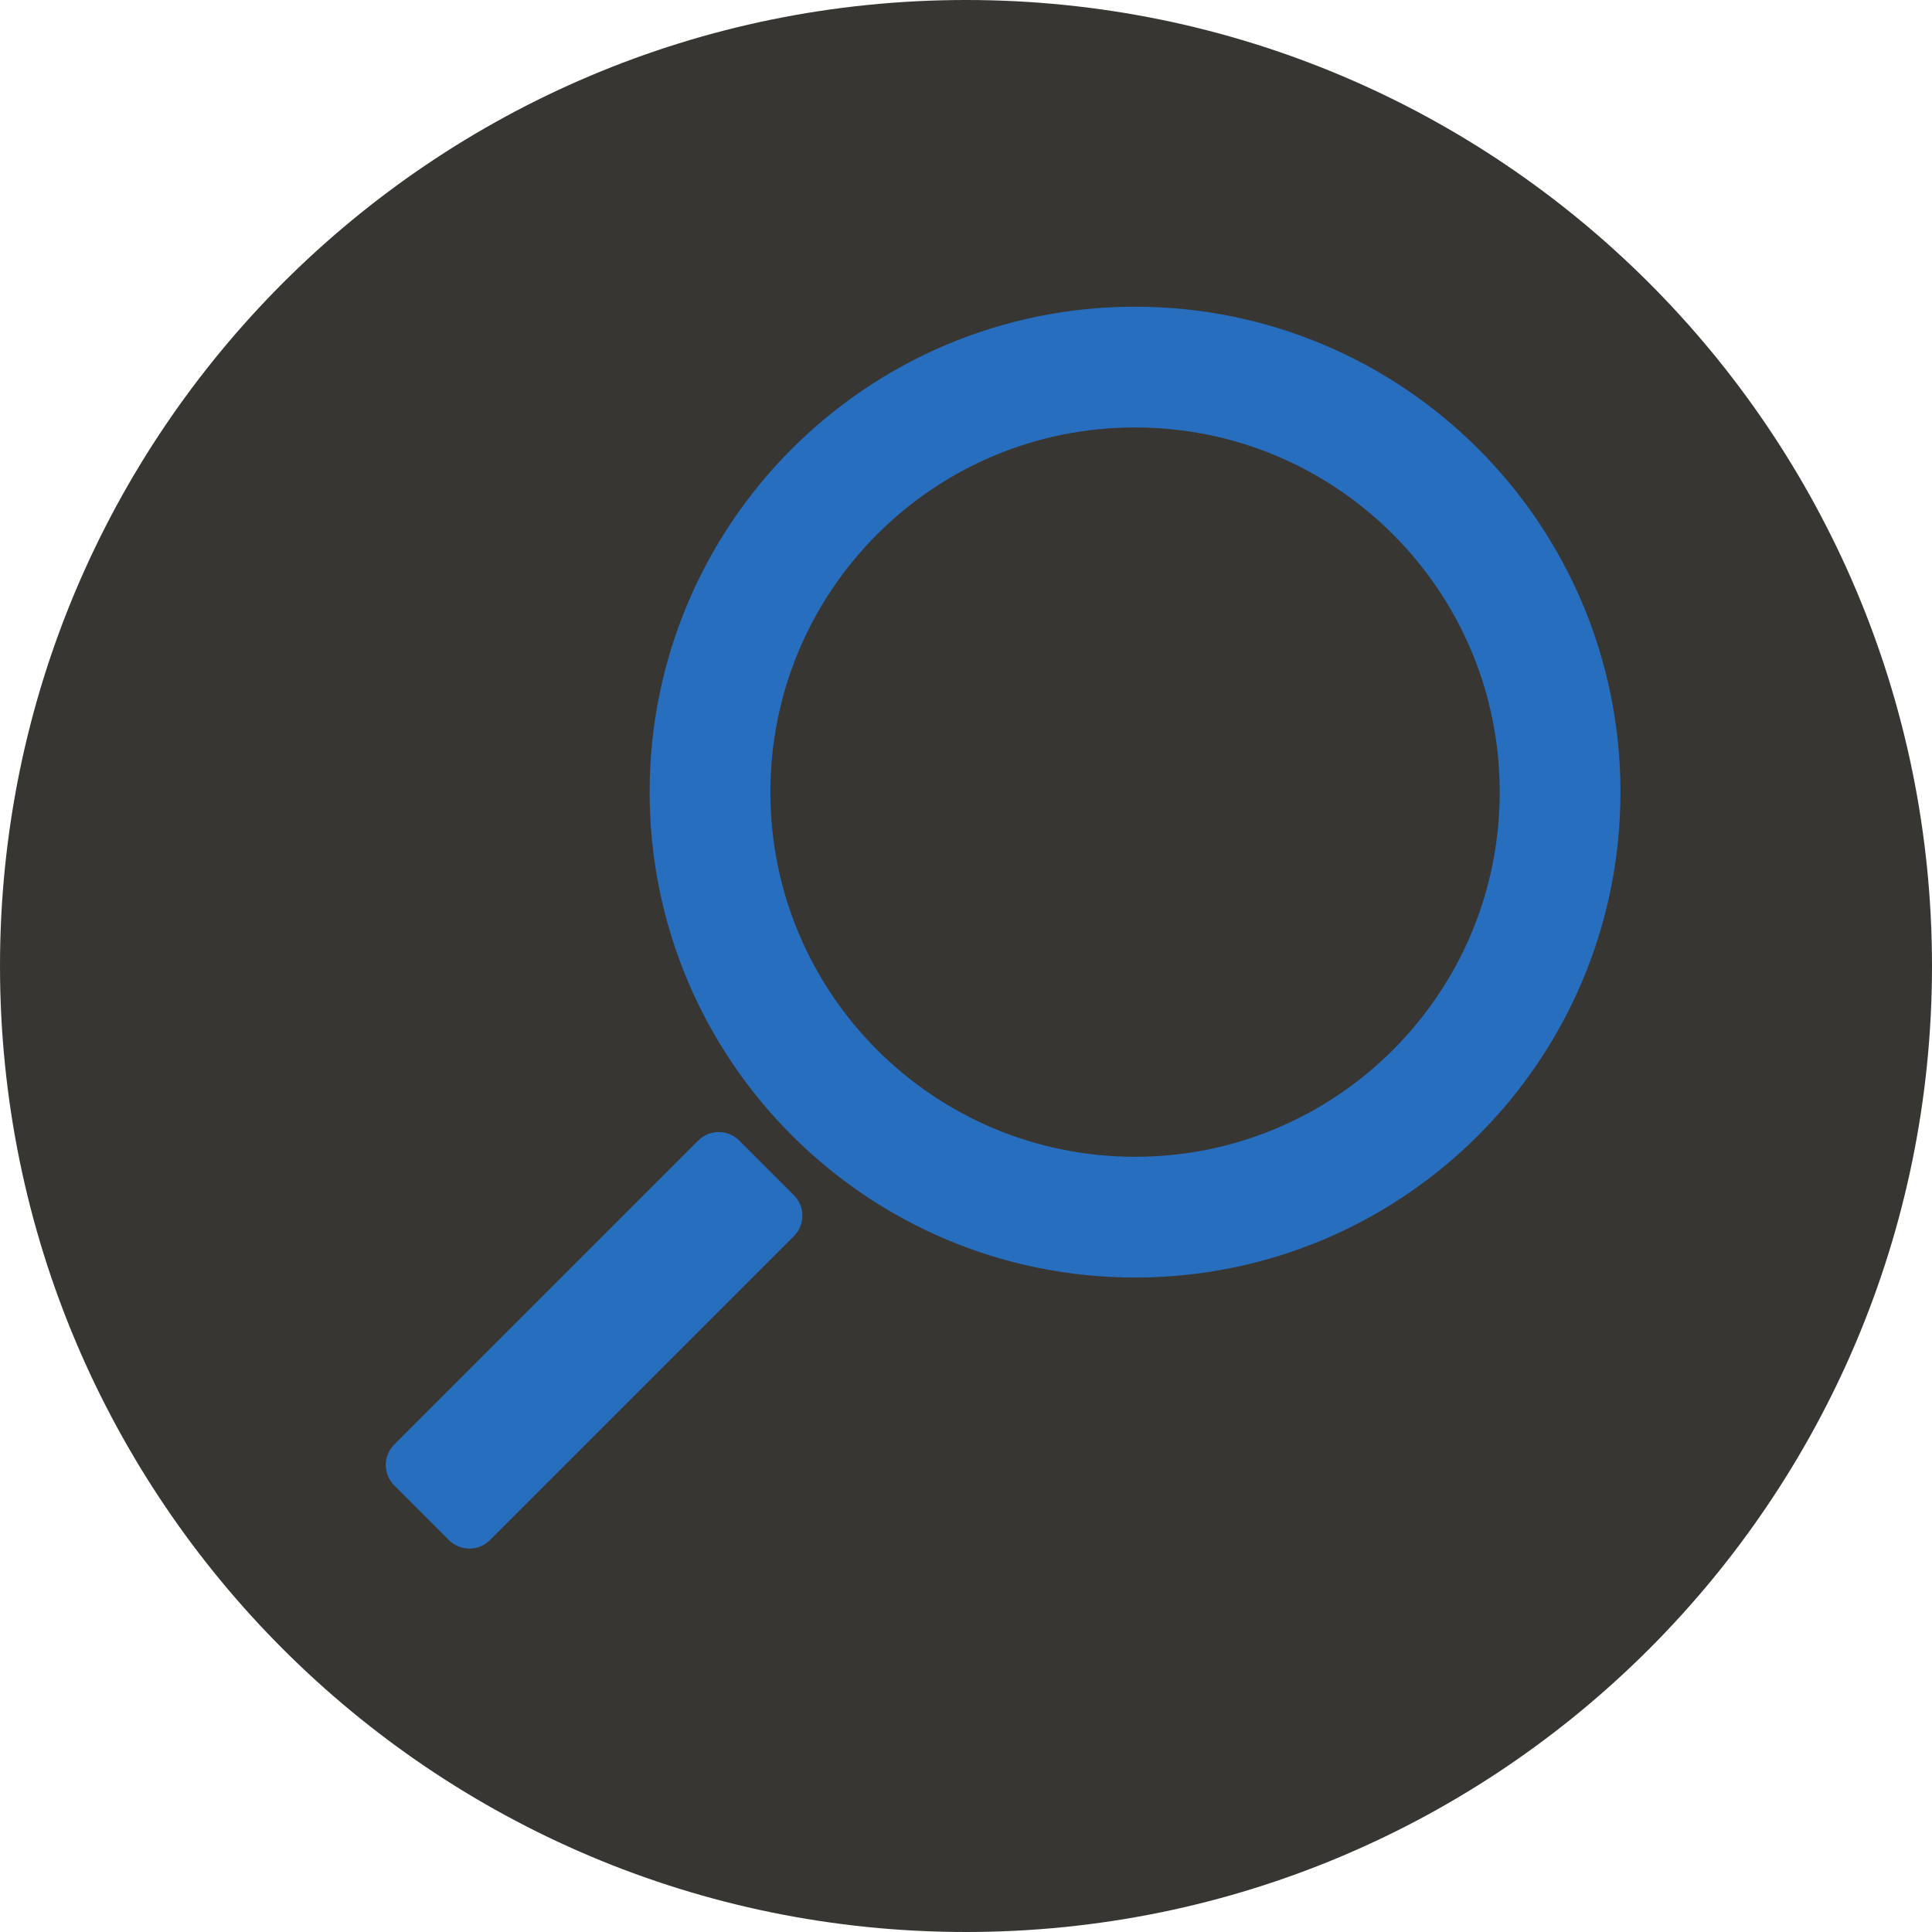 <?xml version="1.0" encoding="UTF-8" standalone="no"?>
<svg width="400px" height="400px" viewBox="0 0 400 400" version="1.1" xmlns="http://www.w3.org/2000/svg" xmlns:xlink="http://www.w3.org/1999/xlink" xmlns:sketch="http://www.bohemiancoding.com/sketch/ns">
    <title>Slice 1</title>
    <description>Created with Sketch (http://www.bohemiancoding.com/sketch)</description>
    <defs></defs>
    <g id="Page 1" stroke="none" stroke-width="1" fill="none" fill-rule="evenodd">
        <path d="M200,400 C310.457,400 400,310.457 400,200 C400,89.543 310.457,0 200,0 C89.543,0 0,89.543 0,200 C0,310.457 89.543,400 200,400 Z M200,400" id="Oval 1" fill="#373633"></path>
        <g id="Group" transform="translate(77, 76)">
            <path d="M158,176 C206.601,176 246,136.601 246,88 C246,39.399 206.601,0 158,0 C109.399,0 70,39.399 70,88 C70,136.601 109.399,176 158,176 Z M158,176" id="Oval 2" stroke="#286EBE" stroke-width="25"></path>
            <path d="M38.007,151 C34.689,151 32,153.688 32,156.997 L32,246.003 C32,249.315 34.685,252 38.007,252 L53.993,252 C57.311,252 60,249.312 60,246.003 L60,156.997 C60,153.685 57.315,151 53.993,151 L38.007,151 Z M38.007,151" id="Rectangle 1" fill="#286EBE" transform="translate(46, 201.5) rotate(-315) translate(-46, -201.5) "></path>
        </g>
    </g>
</svg>